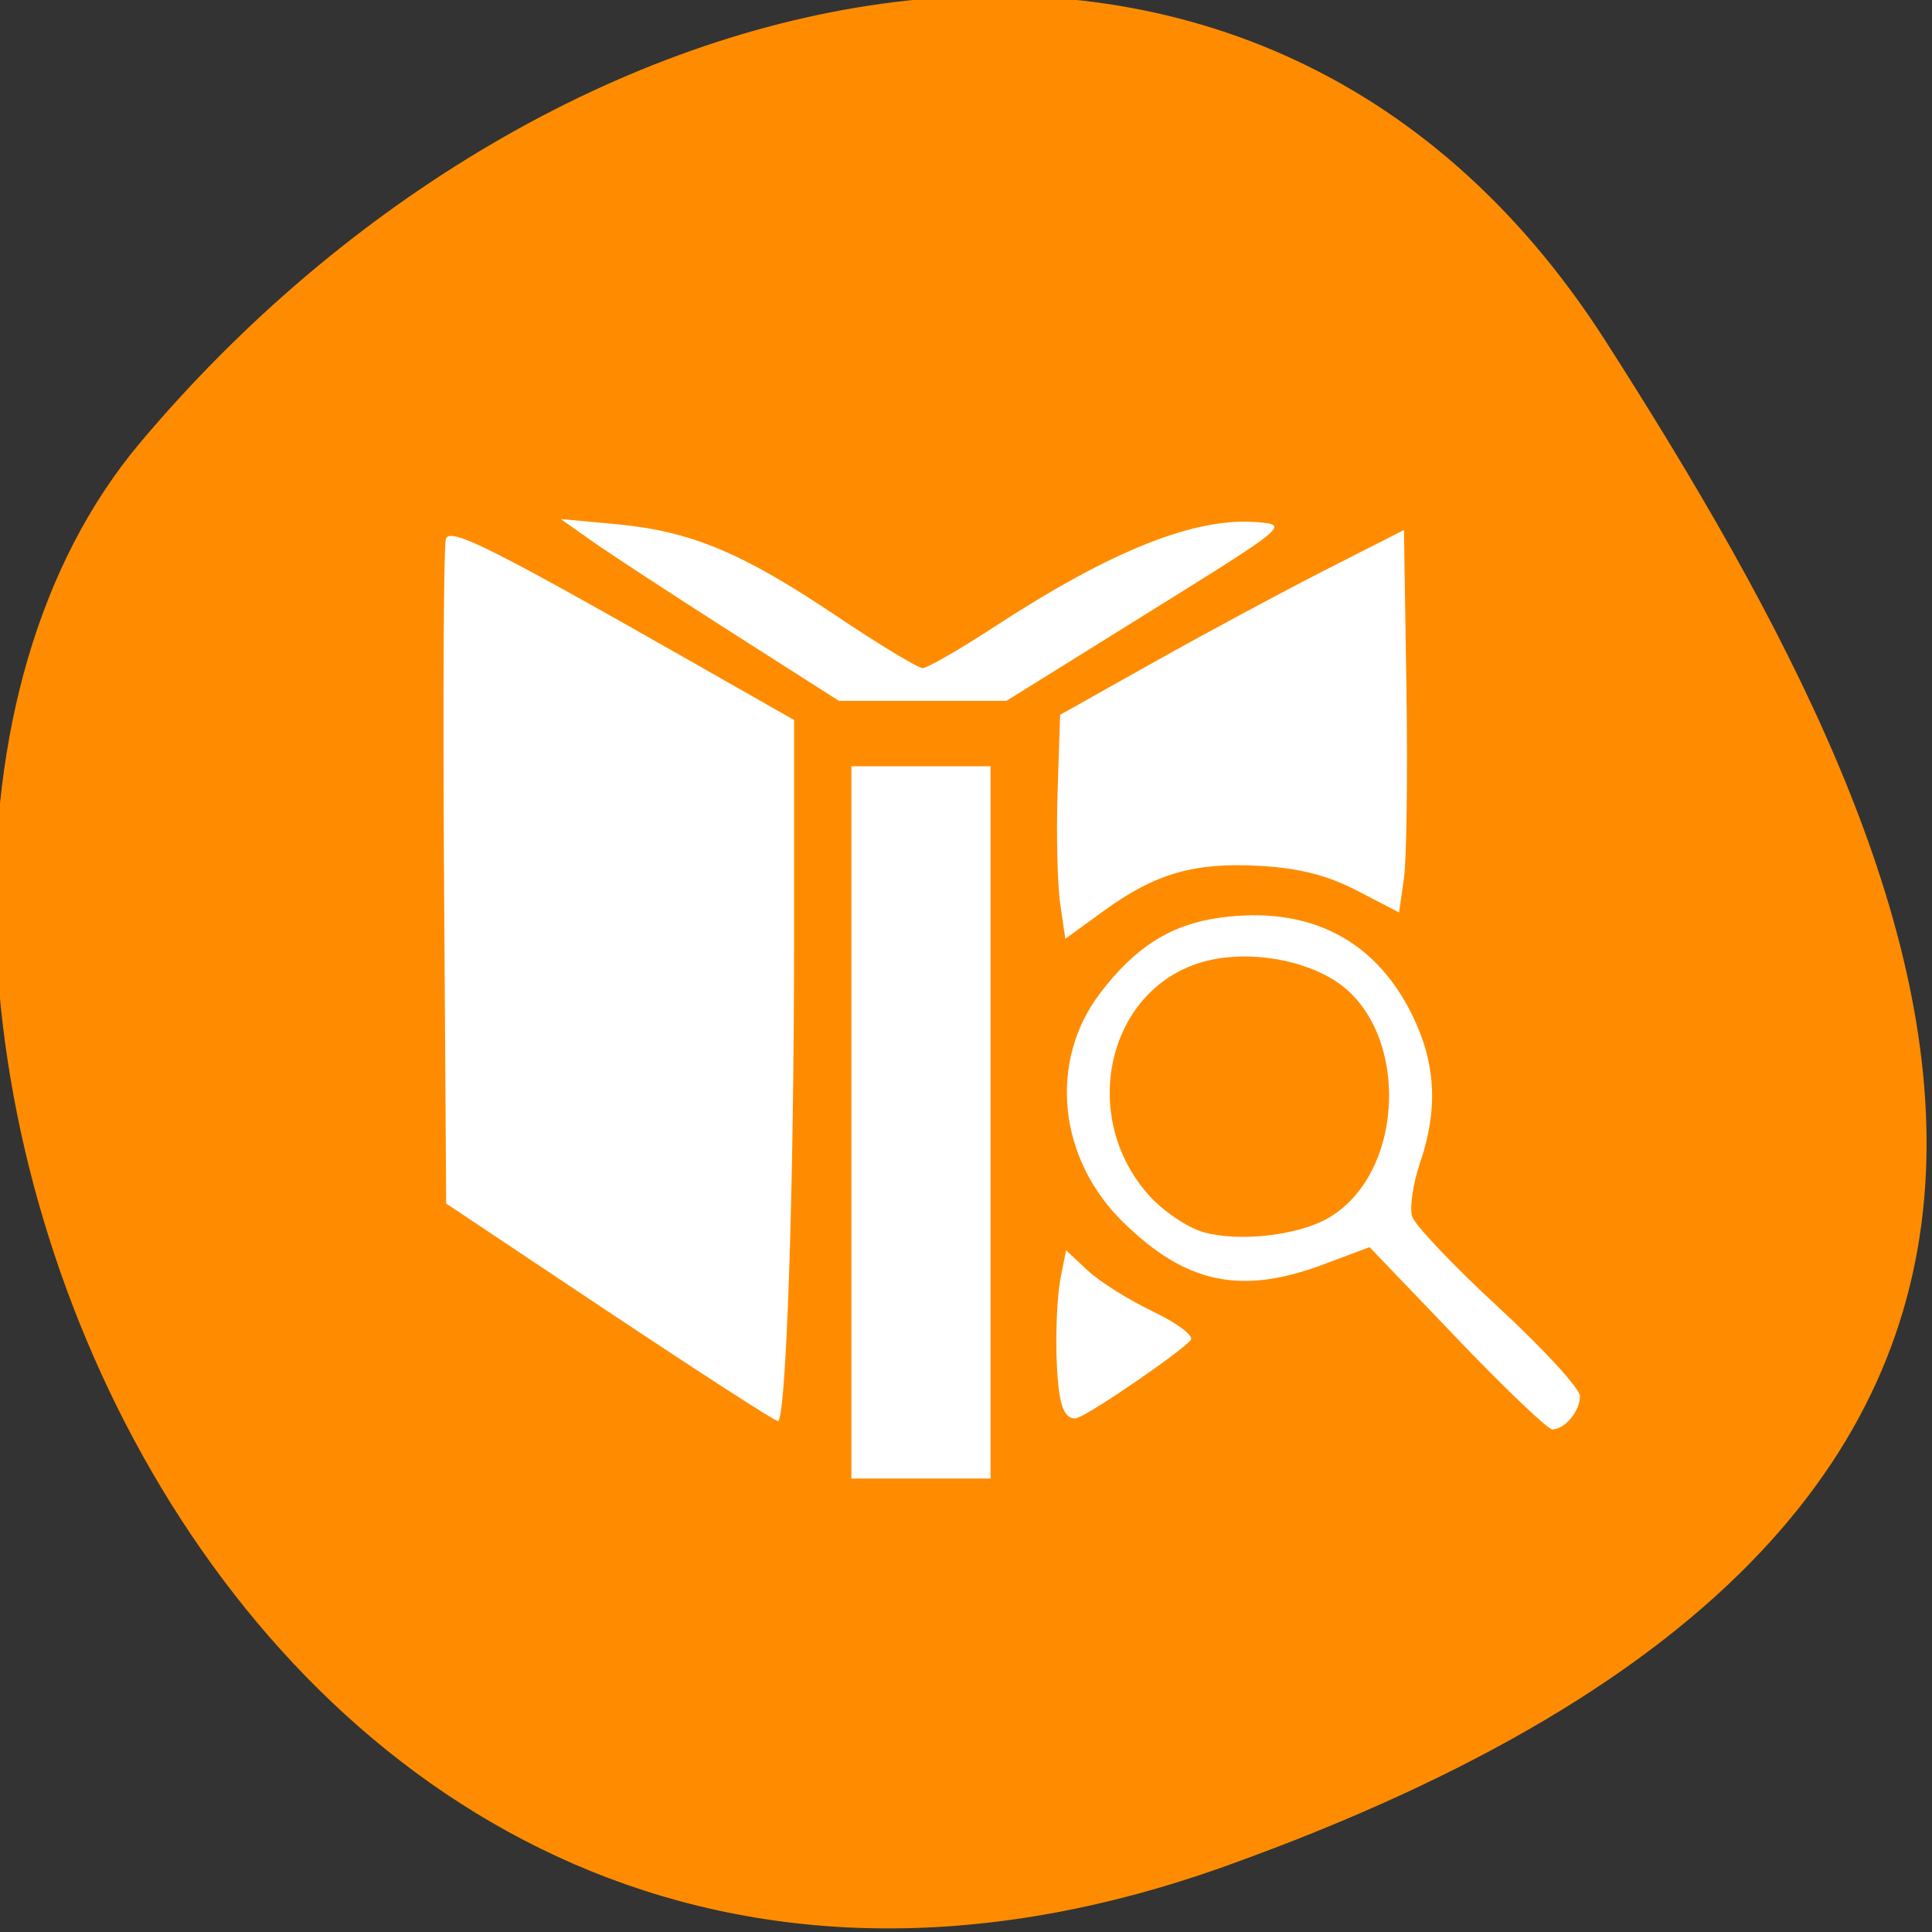 <svg xmlns="http://www.w3.org/2000/svg" viewBox="0 0 256 256"><rect x="0" y="0" width="256" height="256" fill="#333333" stroke="none"/><defs><clipPath><path d="M 0,64 H64 V128 H0 z"/></clipPath></defs><g color="#000"><path d="m -1360.14 1641.33 c 46.11 -98.28 -119.59 -146.07 -181.85 -106.06 -62.25 40.01 -83.52 108.58 -13.01 143.08 70.51 34.501 148.75 61.26 194.86 -37.03 z" transform="matrix(0 1.037 1.357 0 -2064.79 1657.7)" fill="#ff8c00"/></g><g transform="translate(-10.847 -10.847)" fill="#fff"><path d="m 91.58 184.74 l -21.613 -14.415 l -0.284 -43.35 c -0.156 -23.84 -0.043 -43.975 0.252 -44.743 0.582 -1.517 5.984 1.178 31.761 15.845 l 14.373 8.178 l -0.004 29.363 c -0.004 32.796 -1.042 63.53 -2.146 63.53 -0.399 0 -10.451 -6.487 -22.339 -14.415 z"/><path d="m 151.33 130.59 c -0.373 -2.557 -0.527 -9.235 -0.344 -14.839 l 0.334 -10.19 l 12.475 -7 c 6.861 -3.851 17.11 -9.362 22.78 -12.245 l 10.305 -5.243 l 0.324 20.808 c 0.178 11.444 0.032 22.847 -0.326 25.338 l -0.65 4.53 l -5.546 -2.877 c -3.941 -2.045 -7.663 -2.997 -12.863 -3.291 -8.728 -0.493 -13.872 0.988 -20.731 5.971 l -5.08 3.69 l -0.678 -4.649 z"/><path d="m 123.66 159.57 v -47.19 h 9.22 h 9.22 v 47.19 v 47.19 h -9.22 h -9.22 v -47.19 z"/><path d="m 107.91 94.72 c -7.745 -4.94 -16.03 -10.359 -18.421 -12.04 l -4.339 -3.06 l 7.371 0.688 c 9.835 0.918 16.605 3.734 29.06 12.09 5.719 3.835 10.904 6.973 11.522 6.973 0.618 0 4.867 -2.443 9.441 -5.43 15.571 -10.165 26.627 -14.575 34.857 -13.903 4.27 0.348 4.2 0.406 -14.446 12.01 l -18.736 11.661 h -11.11 h -11.11 l -14.08 -8.982 z"/><path d="m 151.48 196.78 c -0.867 -3.235 -0.886 -12.688 -0.036 -16.941 l 0.664 -3.321 l 2.861 2.677 c 1.574 1.472 5.439 3.903 8.591 5.403 3.151 1.499 5.439 3.195 5.085 3.768 -0.742 1.2 -12.739 9.475 -14.989 10.339 -0.934 0.358 -1.761 -0.373 -2.176 -1.924 z"/><path d="m 203.89 188.17 l -11.566 -12.07 l -6.171 2.309 c -10.878 4.07 -18.17 2.527 -26.476 -5.607 -8.66 -8.476 -9.939 -21.338 -3.02 -30.405 4.647 -6.092 9.367 -9.06 15.807 -9.949 11.7 -1.609 20.466 2.778 25.421 12.722 3.23 6.483 3.57 12.569 1.106 19.827 -0.927 2.731 -1.388 5.902 -1.025 7.05 0.364 1.145 5.515 6.562 11.448 12.04 5.933 5.475 10.787 10.765 10.787 11.757 0 1.995 -2.01 4.406 -3.674 4.406 -0.589 0 -6.275 -5.432 -12.636 -12.07 z m -16.971 -15.964 c 10.376 -6.09 10.728 -25.392 0.577 -31.565 -4.858 -2.955 -12.08 -3.889 -17.507 -2.264 -12.475 3.738 -16.21 20.467 -6.891 30.867 1.874 2.092 5.116 4.283 7.205 4.869 4.772 1.34 12.62 0.439 16.617 -1.907 z"/></g></svg>